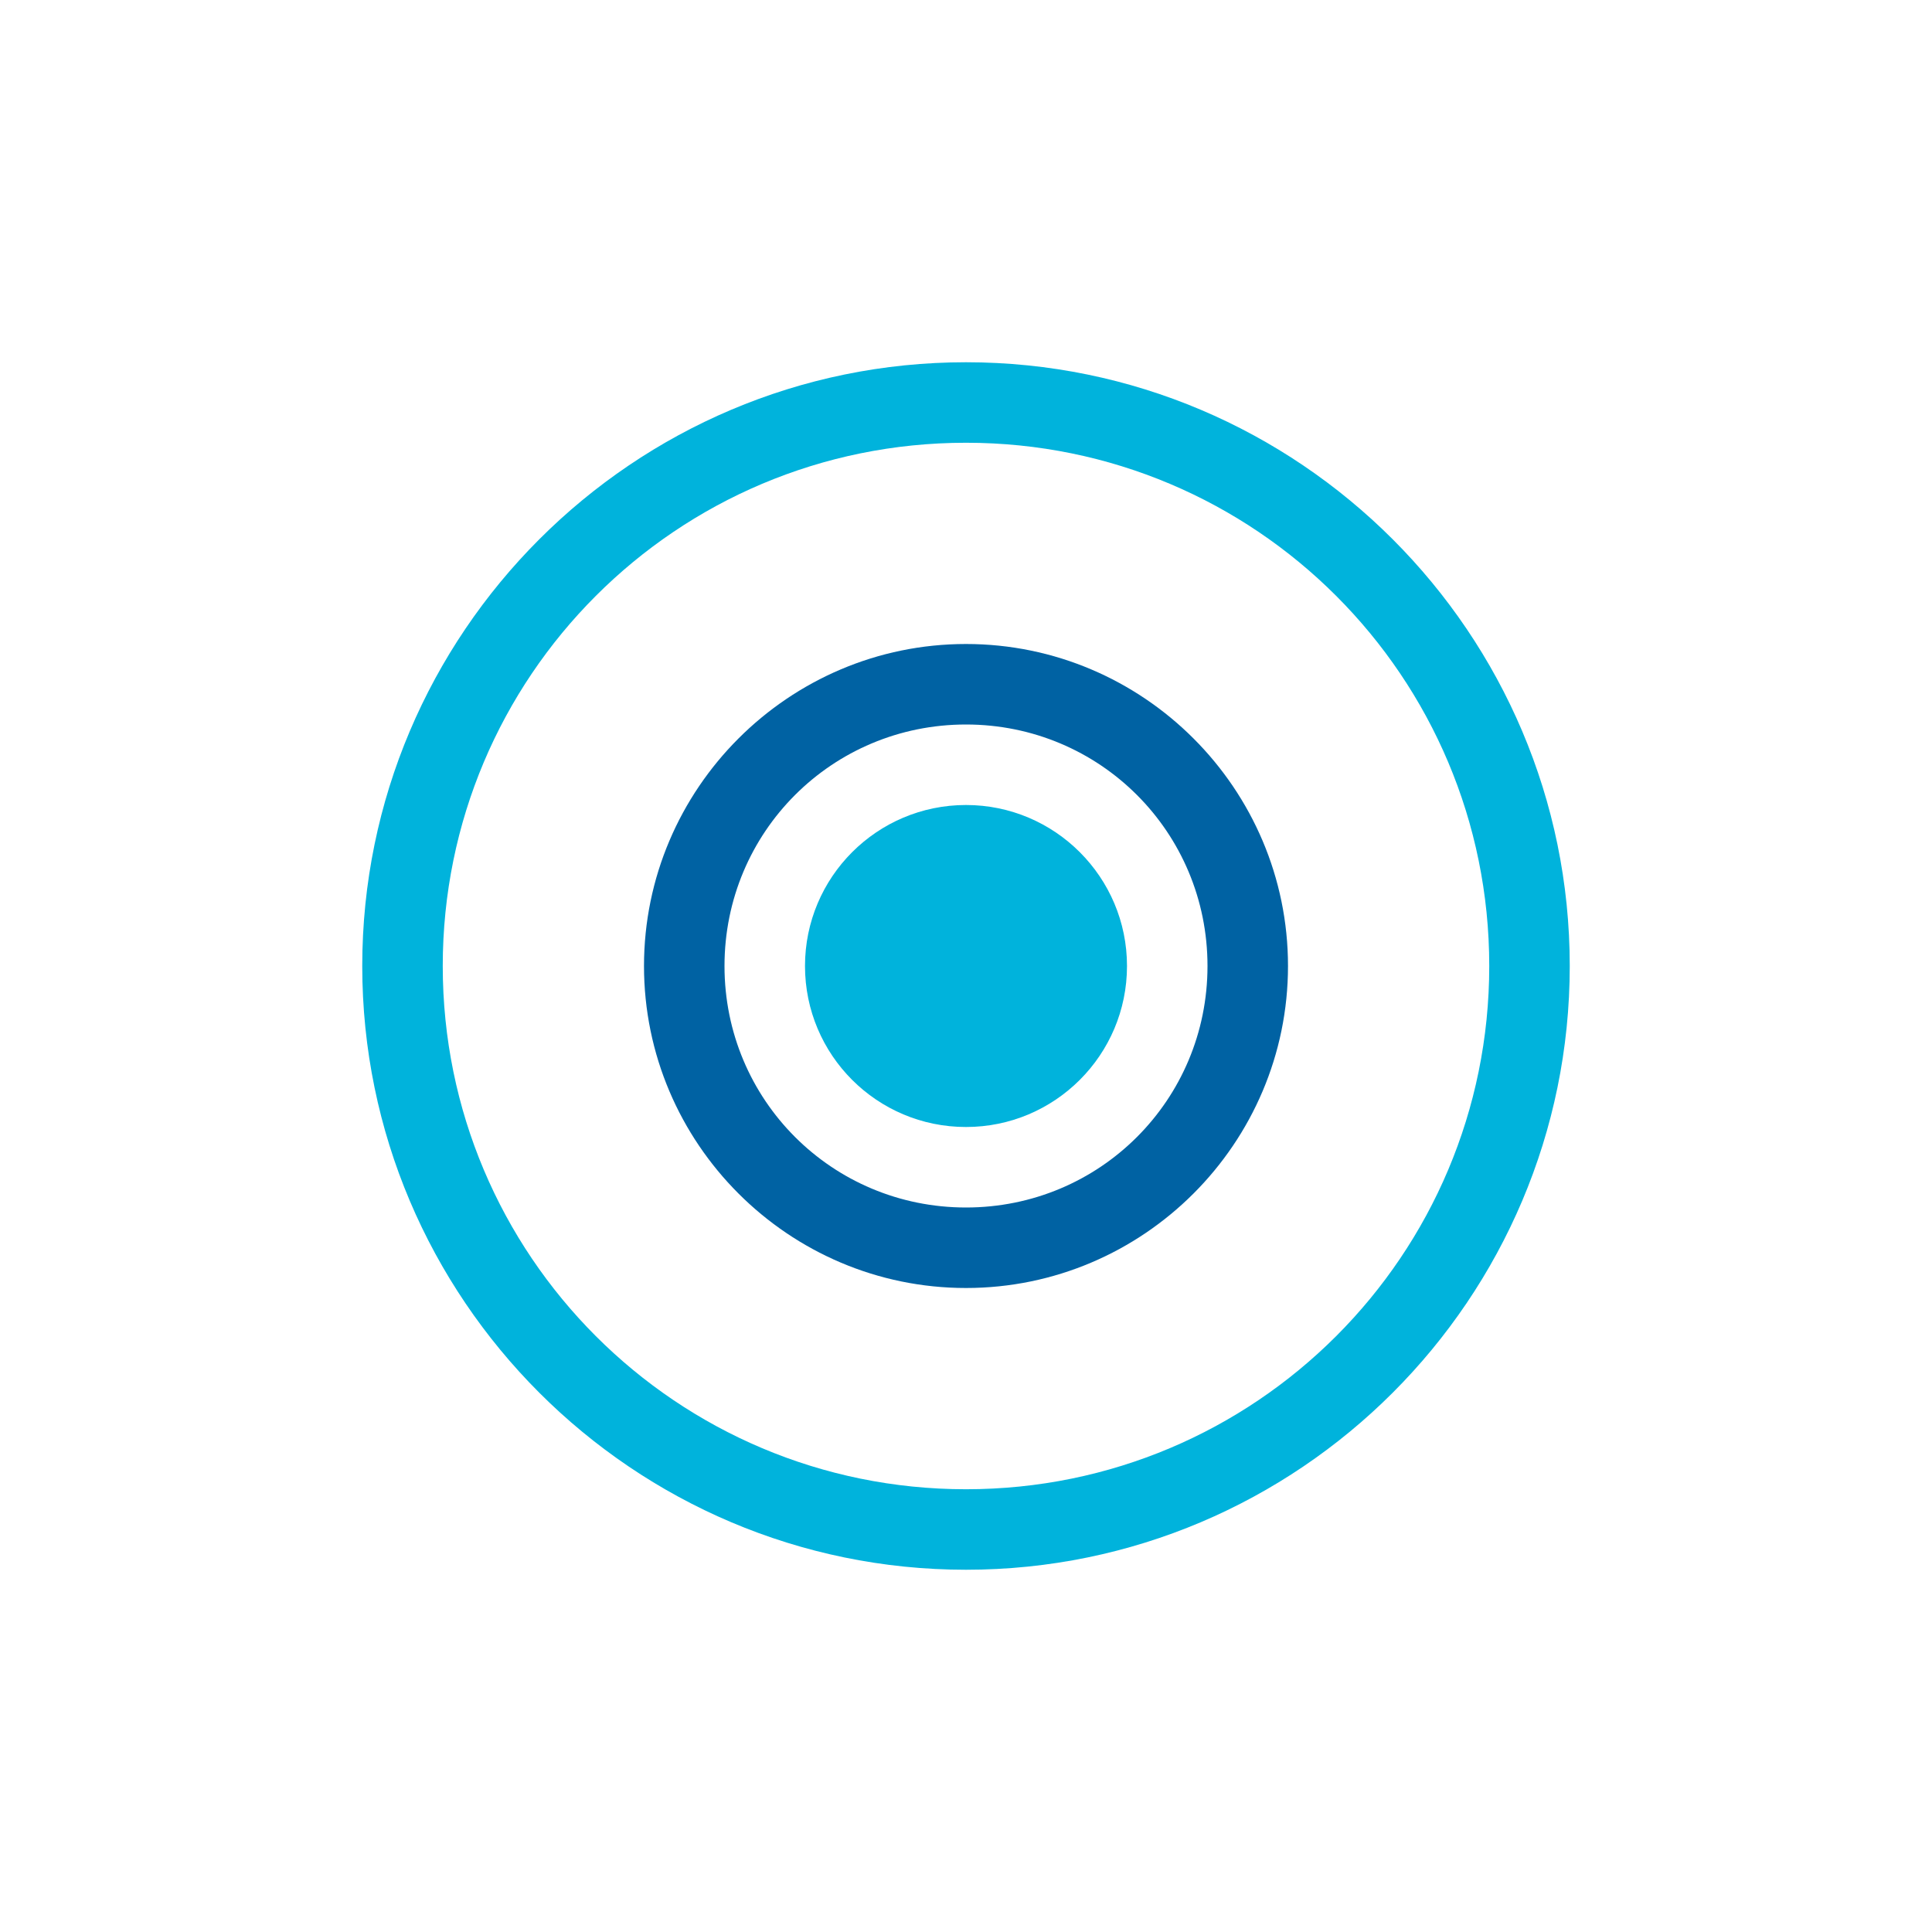 <!-- color: #eeeeee -->
<svg xmlns="http://www.w3.org/2000/svg" width="48" height="48" viewBox="0 0 48 48">
 <path d="M 24,9 C 15.729,9 9,15.729 9,24 9,32.271 15.729,39 24,39 32.271,39 39,32.271 39,24 39,15.729 32.271,9 24,9 z m 0,2 c 7.19,0 13,5.81 13,13 0,7.19 -5.81,13 -13,13 -7.19,0 -13,-5.81 -13,-13 0,-7.19 5.81,-13 13,-13 z" color="#000000" fill="#00b3dc"/>
 <path d="m 24,16 c -4.407,0 -8,3.593 -8,8 0,4.407 3.593,8 8,8 4.407,0 8,-3.593 8,-8 0,-4.407 -3.593,-8 -8,-8 z m 0,2 c 3.328,0 6,2.672 6,6 0,3.328 -2.672,6 -6,6 -3.328,0 -6,-2.672 -6,-6 0,-3.328 2.672,-6 6,-6 z" color="#000000" fill="#0062a3"/>
 <path d="m 28,24 c 0,2.211 -1.793,4 -4,4 -2.211,0 -4,-1.789 -4,-4 0,-2.207 1.789,-4 4,-4 2.207,0 4,1.793 4,4 z m 0,0" fill="#00b3dc"/>
</svg>
